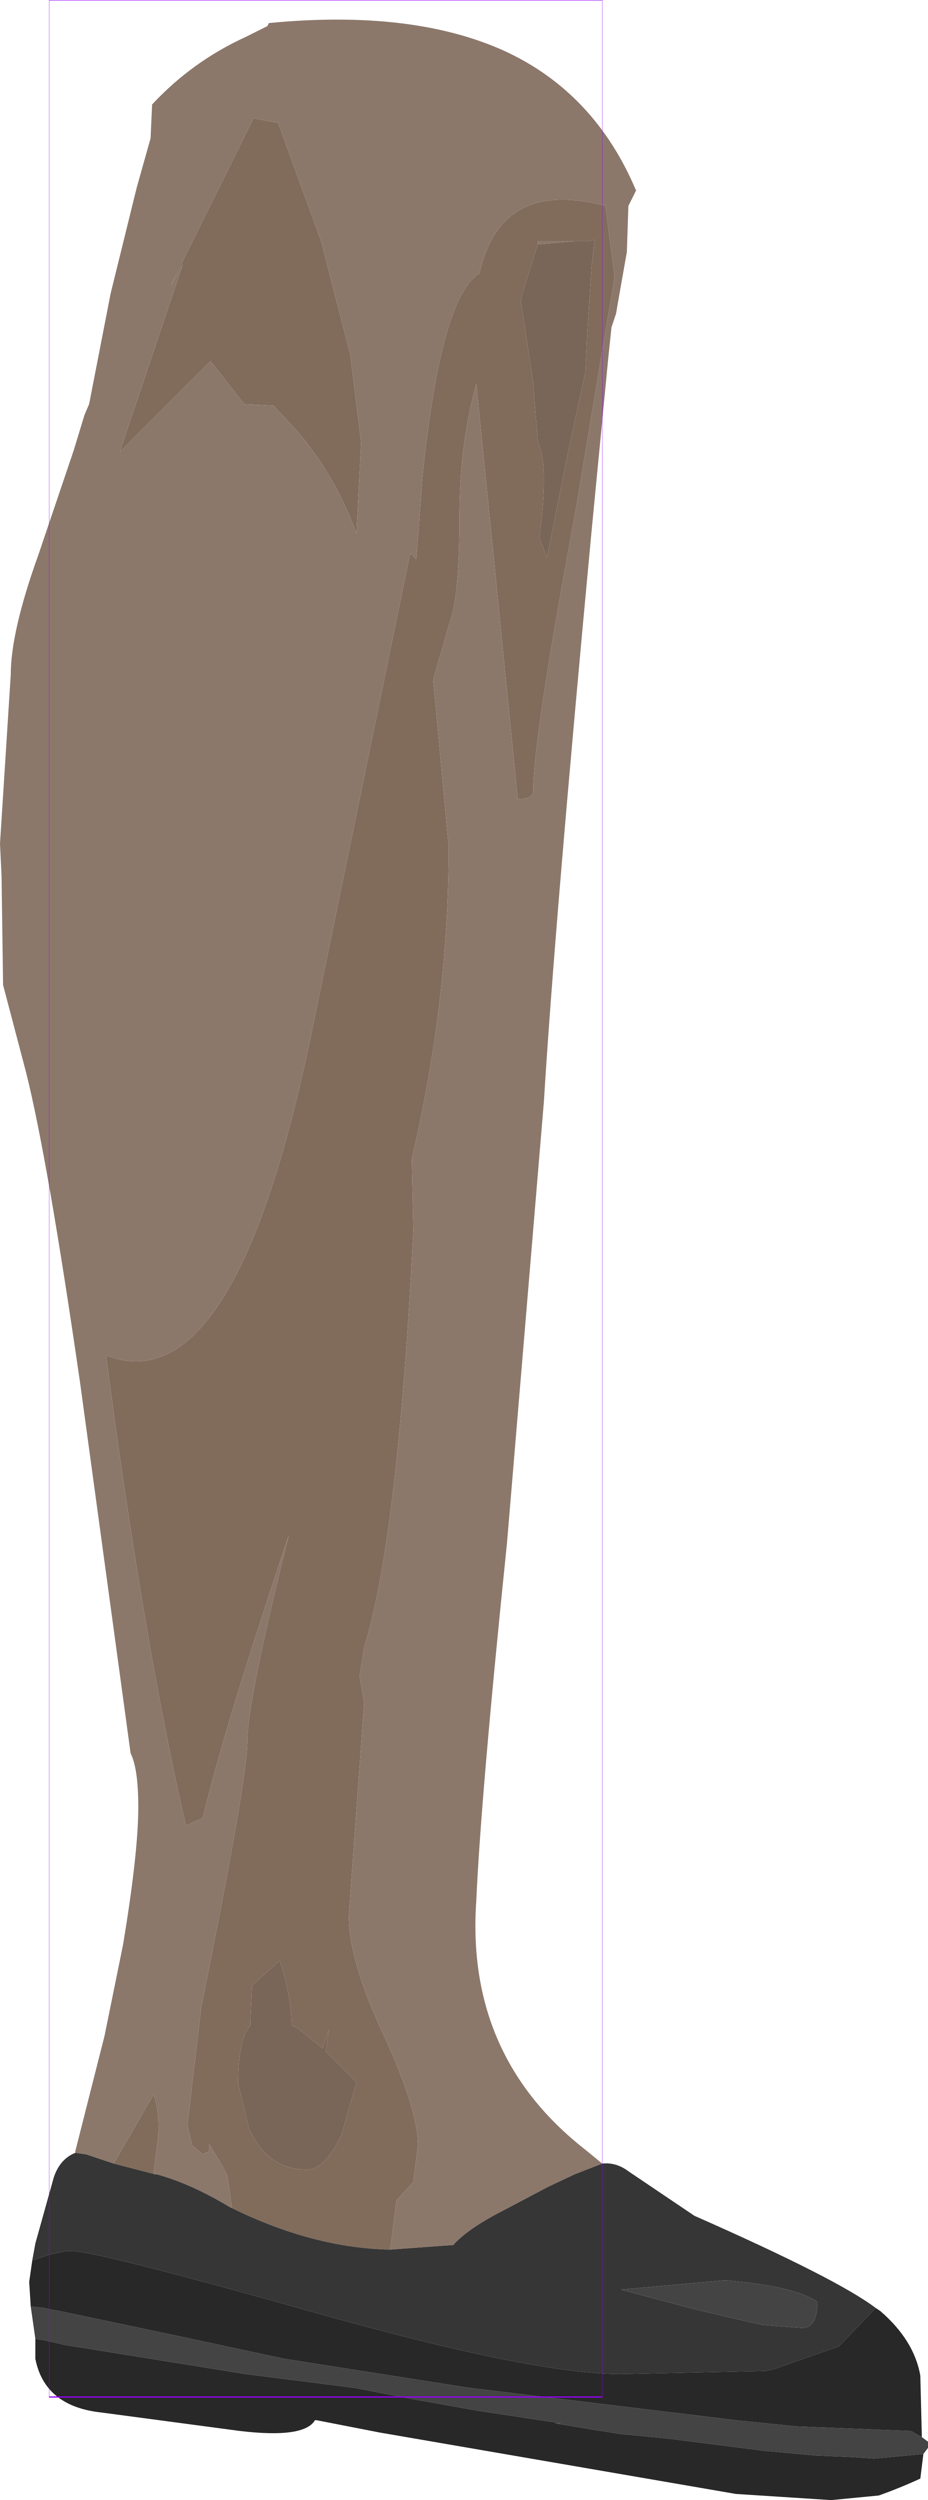 <?xml version="1.0" encoding="UTF-8" standalone="no"?>
<svg xmlns:ffdec="https://www.free-decompiler.com/flash" xmlns:xlink="http://www.w3.org/1999/xlink" ffdec:objectType="frame" height="81.35px" width="30.2px" xmlns="http://www.w3.org/2000/svg">
  <g transform="matrix(1.0, 0.0, 0.0, 1.0, 12.65, 7.25)">
    <use ffdec:characterId="1952" ffdec:characterName="game_fla.lowerleg2_506" height="81.35" id="lowerLeg2" transform="matrix(1.0, 0.0, 0.0, 1.0, -12.65, -7.25)" width="30.2" xlink:href="#sprite0"/>
  </g>
  <defs>
    <g id="sprite0" transform="matrix(1.0, 0.0, 0.0, 1.0, 10.6, 39.0)">
      <use ffdec:characterId="1948" height="80.7" transform="matrix(1.0, 0.0, 0.0, 1.0, -10.6, -38.35)" width="30.2" xlink:href="#shape0"/>
      <use ffdec:characterId="1081" height="100.0" id="shape" transform="matrix(0.18, 0.0, 0.0, 0.78, -9, -39.005)" width="100.0" xlink:href="#sprite1"/>
    </g>
    <g id="shape0" transform="matrix(1.0, 0.0, 0.0, 1.0, 10.6, 38.35)">
      <path d="M6.9 -31.05 L8.1 -31.15 8.5 -31.15 8.75 -31.2 8.65 -30.3 8.5 -28.0 8.45 -26.9 7.9 -24.35 7.2 -20.85 6.95 -21.5 Q7.25 -23.75 6.95 -24.5 L6.9 -24.65 6.75 -26.55 6.35 -29.2 6.4 -29.45 6.9 -31.05 M0.0 27.75 L1.0 28.75 0.5 30.5 Q-0.05 31.6 -0.6 31.6 -1.9 31.6 -2.5 30.25 L-2.85 28.8 Q-2.85 27.35 -2.45 26.9 L-2.45 26.7 -2.4 25.6 -1.5 24.8 Q-1.15 25.8 -1.1 26.9 L-0.9 27.0 -0.1 27.65 0.1 27.05 0.0 27.75" fill="#796658" fill-rule="evenodd" stroke="none"/>
      <path d="M-6.9 31.4 L-5.6 29.15 Q-5.4 29.75 -5.45 30.5 L-5.6 31.7 -5.55 31.75 -6.9 31.4 M-3.05 32.85 L-3.2 31.8 -3.35 31.5 -3.8 30.75 -3.8 31.0 -4.0 31.1 -4.35 30.8 -4.5 30.15 -4.05 26.3 Q-2.55 18.9 -2.55 17.65 -2.55 16.35 -1.2 10.95 -3.3 17.2 -4.0 20.15 L-4.55 20.4 Q-5.7 15.45 -6.8 7.7 L-7.15 5.1 Q-2.95 6.75 -0.45 -5.45 L2.75 -21.0 2.95 -20.8 3.15 -23.5 Q3.75 -29.35 5.0 -30.1 5.7 -33.2 9.1 -32.3 L9.4 -30.0 8.1 -22.2 Q6.75 -14.95 6.75 -13.25 6.75 -13.0 6.25 -13.0 L5.45 -21.05 4.9 -26.5 Q4.35 -24.55 4.35 -22.15 4.35 -19.65 4.05 -18.8 L3.5 -16.9 3.5 -16.85 4.0 -11.45 Q4.0 -6.4 2.8 -1.3 L2.85 1.05 Q2.35 11.05 1.25 14.6 L1.1 15.55 1.25 16.4 0.75 23.35 Q0.75 24.8 1.9 27.25 3.0 29.65 3.0 30.8 L2.85 32.0 2.3 32.6 2.1 34.2 Q-0.4 34.15 -3.05 32.85 M-0.15 -31.15 L0.8 -27.45 1.15 -24.6 1.0 -21.65 Q0.3 -23.55 -0.95 -25.0 L-1.7 -25.8 -2.65 -25.85 -3.75 -27.25 -6.7 -24.3 -4.65 -30.4 -5.05 -29.7 -2.35 -35.15 -1.55 -35.0 -0.15 -31.15 M8.1 -31.15 L6.9 -31.15 6.9 -31.05 6.4 -29.45 6.35 -29.2 6.75 -26.55 6.9 -24.65 6.95 -24.5 Q7.25 -23.75 6.95 -21.5 L7.2 -20.85 7.9 -24.35 8.45 -26.9 8.5 -28.0 8.65 -30.3 8.75 -31.2 8.5 -31.15 8.1 -31.15 M0.0 27.75 L0.1 27.05 -0.1 27.65 -0.9 27.0 -1.1 26.9 Q-1.15 25.8 -1.5 24.8 L-2.4 25.6 -2.45 26.7 -2.45 26.9 Q-2.85 27.35 -2.85 28.8 L-2.5 30.25 Q-1.9 31.6 -0.6 31.6 -0.05 31.6 0.5 30.5 L1.0 28.75 0.0 27.75" fill="#816c5b" fill-rule="evenodd" stroke="none"/>
      <path d="M-8.15 31.05 L-8.15 31.0 -7.2 27.25 -6.6 24.3 Q-6.1 21.3 -6.1 19.8 -6.1 18.55 -6.35 18.05 L-8.0 5.95 Q-9.05 -1.3 -9.75 -4.1 L-10.5 -6.95 -10.55 -10.5 -10.6 -11.55 -10.25 -17.05 Q-10.25 -18.45 -9.35 -20.95 L-8.2 -24.35 -7.85 -25.5 -7.7 -25.85 -7.0 -29.45 -6.15 -32.9 -5.7 -34.5 -5.65 -35.6 Q-4.35 -37.0 -2.6 -37.8 L-1.9 -38.15 -1.85 -38.25 Q2.8 -38.7 5.8 -37.35 8.75 -36.0 10.1 -32.8 L9.85 -32.3 9.8 -30.8 9.5 -29.1 9.45 -28.8 9.3 -28.35 9.2 -27.4 8.65 -21.7 Q7.45 -8.9 7.1 -3.15 L5.9 11.2 Q5.05 19.45 4.9 22.85 4.55 27.9 8.45 30.95 L9.0 31.4 8.1 31.75 7.25 32.15 5.45 33.1 Q4.55 33.6 4.15 34.05 L2.1 34.2 2.3 32.6 2.85 32.0 3.0 30.8 Q3.0 29.65 1.9 27.25 0.75 24.8 0.75 23.35 L1.25 16.4 1.1 15.55 1.25 14.6 Q2.35 11.05 2.85 1.05 L2.8 -1.3 Q4.0 -6.4 4.0 -11.45 L3.5 -16.85 3.5 -16.9 4.05 -18.8 Q4.35 -19.65 4.35 -22.15 4.35 -24.55 4.9 -26.5 L5.45 -21.05 6.25 -13.0 Q6.75 -13.0 6.75 -13.25 6.75 -14.95 8.1 -22.2 L9.4 -30.0 9.1 -32.3 Q5.7 -33.2 5.0 -30.1 3.75 -29.35 3.15 -23.5 L2.95 -20.8 2.75 -21.0 -0.45 -5.45 Q-2.95 6.75 -7.15 5.1 L-6.8 7.7 Q-5.7 15.45 -4.55 20.4 L-4.0 20.15 Q-3.3 17.2 -1.2 10.95 -2.55 16.35 -2.55 17.65 -2.55 18.9 -4.05 26.3 L-4.5 30.15 -4.35 30.8 -4.0 31.1 -3.8 31.0 -3.8 30.75 -3.35 31.5 -3.2 31.8 -3.05 32.85 -3.15 32.8 Q-4.4 32.05 -5.5 31.75 L-5.55 31.75 -5.6 31.7 -5.45 30.5 Q-5.4 29.75 -5.6 29.15 L-6.9 31.4 -7.8 31.1 -8.15 31.05 M6.9 -31.05 L6.9 -31.15 8.1 -31.15 6.9 -31.05 M-0.15 -31.15 L-1.55 -35.0 -2.35 -35.15 -5.05 -29.7 -4.65 -30.4 -6.7 -24.3 -3.75 -27.25 -2.65 -25.85 -1.7 -25.8 -0.95 -25.0 Q0.3 -23.55 1.0 -21.65 L1.15 -24.6 0.8 -27.45 -0.15 -31.15" fill="#8c786b" fill-rule="evenodd" stroke="none"/>
      <path d="M9.0 31.4 Q9.45 31.35 9.85 31.65 L12.0 33.1 Q16.65 35.15 17.9 36.1 L16.7 37.35 14.55 38.1 14.3 38.15 9.6 38.25 Q6.75 38.25 -0.35 36.25 -7.45 34.25 -8.25 34.25 L-8.45 34.25 -8.95 34.35 -9.55 34.55 -9.45 34.0 -8.85 31.85 Q-8.65 31.25 -8.15 31.05 L-7.8 31.1 -6.9 31.4 -5.55 31.75 -5.5 31.75 Q-4.4 32.05 -3.15 32.8 L-3.05 32.85 Q-0.4 34.15 2.1 34.2 L4.15 34.05 Q4.55 33.6 5.45 33.1 L7.25 32.15 8.1 31.75 9.0 31.4 M12.05 36.15 L14.2 36.65 15.5 36.75 Q16.0 36.75 16.0 35.9 15.3 35.4 13.05 35.2 L12.95 35.2 9.6 35.5 12.05 36.15" fill="#363636" fill-rule="evenodd" stroke="none"/>
      <path d="M19.4 40.3 L19.6 40.45 19.6 40.65 19.45 40.85 17.85 41.0 17.1 40.95 15.95 40.9 14.3 40.75 11.15 40.35 9.6 40.2 8.65 40.05 7.45 39.85 7.65 39.85 5.0 39.45 2.75 39.05 0.95 38.7 -2.6 38.25 -8.5 37.3 -9.15 37.15 -9.45 37.1 -9.6 36.05 -9.15 36.1 -8.95 36.15 -8.65 36.2 -4.85 37.0 -1.35 37.75 4.05 38.6 4.7 38.7 13.35 39.75 15.3 39.95 19.05 40.1 19.4 40.3 M12.05 36.15 L9.6 35.5 12.95 35.2 13.05 35.2 Q15.3 35.4 16.0 35.9 16.0 36.75 15.5 36.75 L14.2 36.65 12.05 36.15" fill="#444444" fill-rule="evenodd" stroke="none"/>
      <path d="M17.9 36.1 L18.05 36.2 Q19.15 37.15 19.35 38.3 L19.4 40.3 19.05 40.1 15.3 39.95 13.35 39.75 4.7 38.7 4.05 38.6 -1.35 37.75 -4.85 37.0 -8.65 36.2 -8.95 36.15 -9.15 36.1 -9.6 36.05 -9.65 35.25 -9.55 34.55 -8.95 34.35 -8.45 34.25 -8.25 34.25 Q-7.45 34.25 -0.35 36.25 6.75 38.25 9.6 38.25 L14.3 38.15 14.55 38.1 16.7 37.35 17.9 36.1 M19.45 40.85 L19.35 41.65 Q18.7 41.95 18.0 42.2 L16.45 42.35 13.35 42.15 1.75 40.15 -0.3 39.75 -0.35 39.75 Q-0.7 40.35 -2.8 40.1 L-7.3 39.5 Q-9.15 39.3 -9.45 37.75 L-9.45 37.1 -9.15 37.15 -8.5 37.3 -2.6 38.25 0.95 38.7 2.75 39.05 5.0 39.45 7.65 39.85 7.45 39.85 8.65 40.05 9.6 40.2 11.15 40.35 14.3 40.75 15.95 40.9 17.1 40.95 17.85 41.0 19.45 40.85" fill="#282828" fill-rule="evenodd" stroke="none"/>
    </g>
    <g id="sprite1" transform="matrix(1.0, 0.0, 0.0, 1.0, 50.0, 50.0)">
      <use ffdec:characterId="1080" height="100.0" transform="matrix(1.0, 0.0, 0.0, 1.0, -50.0, -50.0)" width="100.0" xlink:href="#shape1"/>
    </g>
    <g id="shape1" transform="matrix(1.0, 0.0, 0.0, 1.0, 50.0, 50.0)">
      <path d="M50.0 50.0 L-50.0 50.0 -50.0 -50.0 50.0 -50.0 50.0 50.0 Z" fill="none" stroke="#9900ff" stroke-linecap="round" stroke-linejoin="round" stroke-width="0.05"/>
    </g>
  </defs>
</svg>
